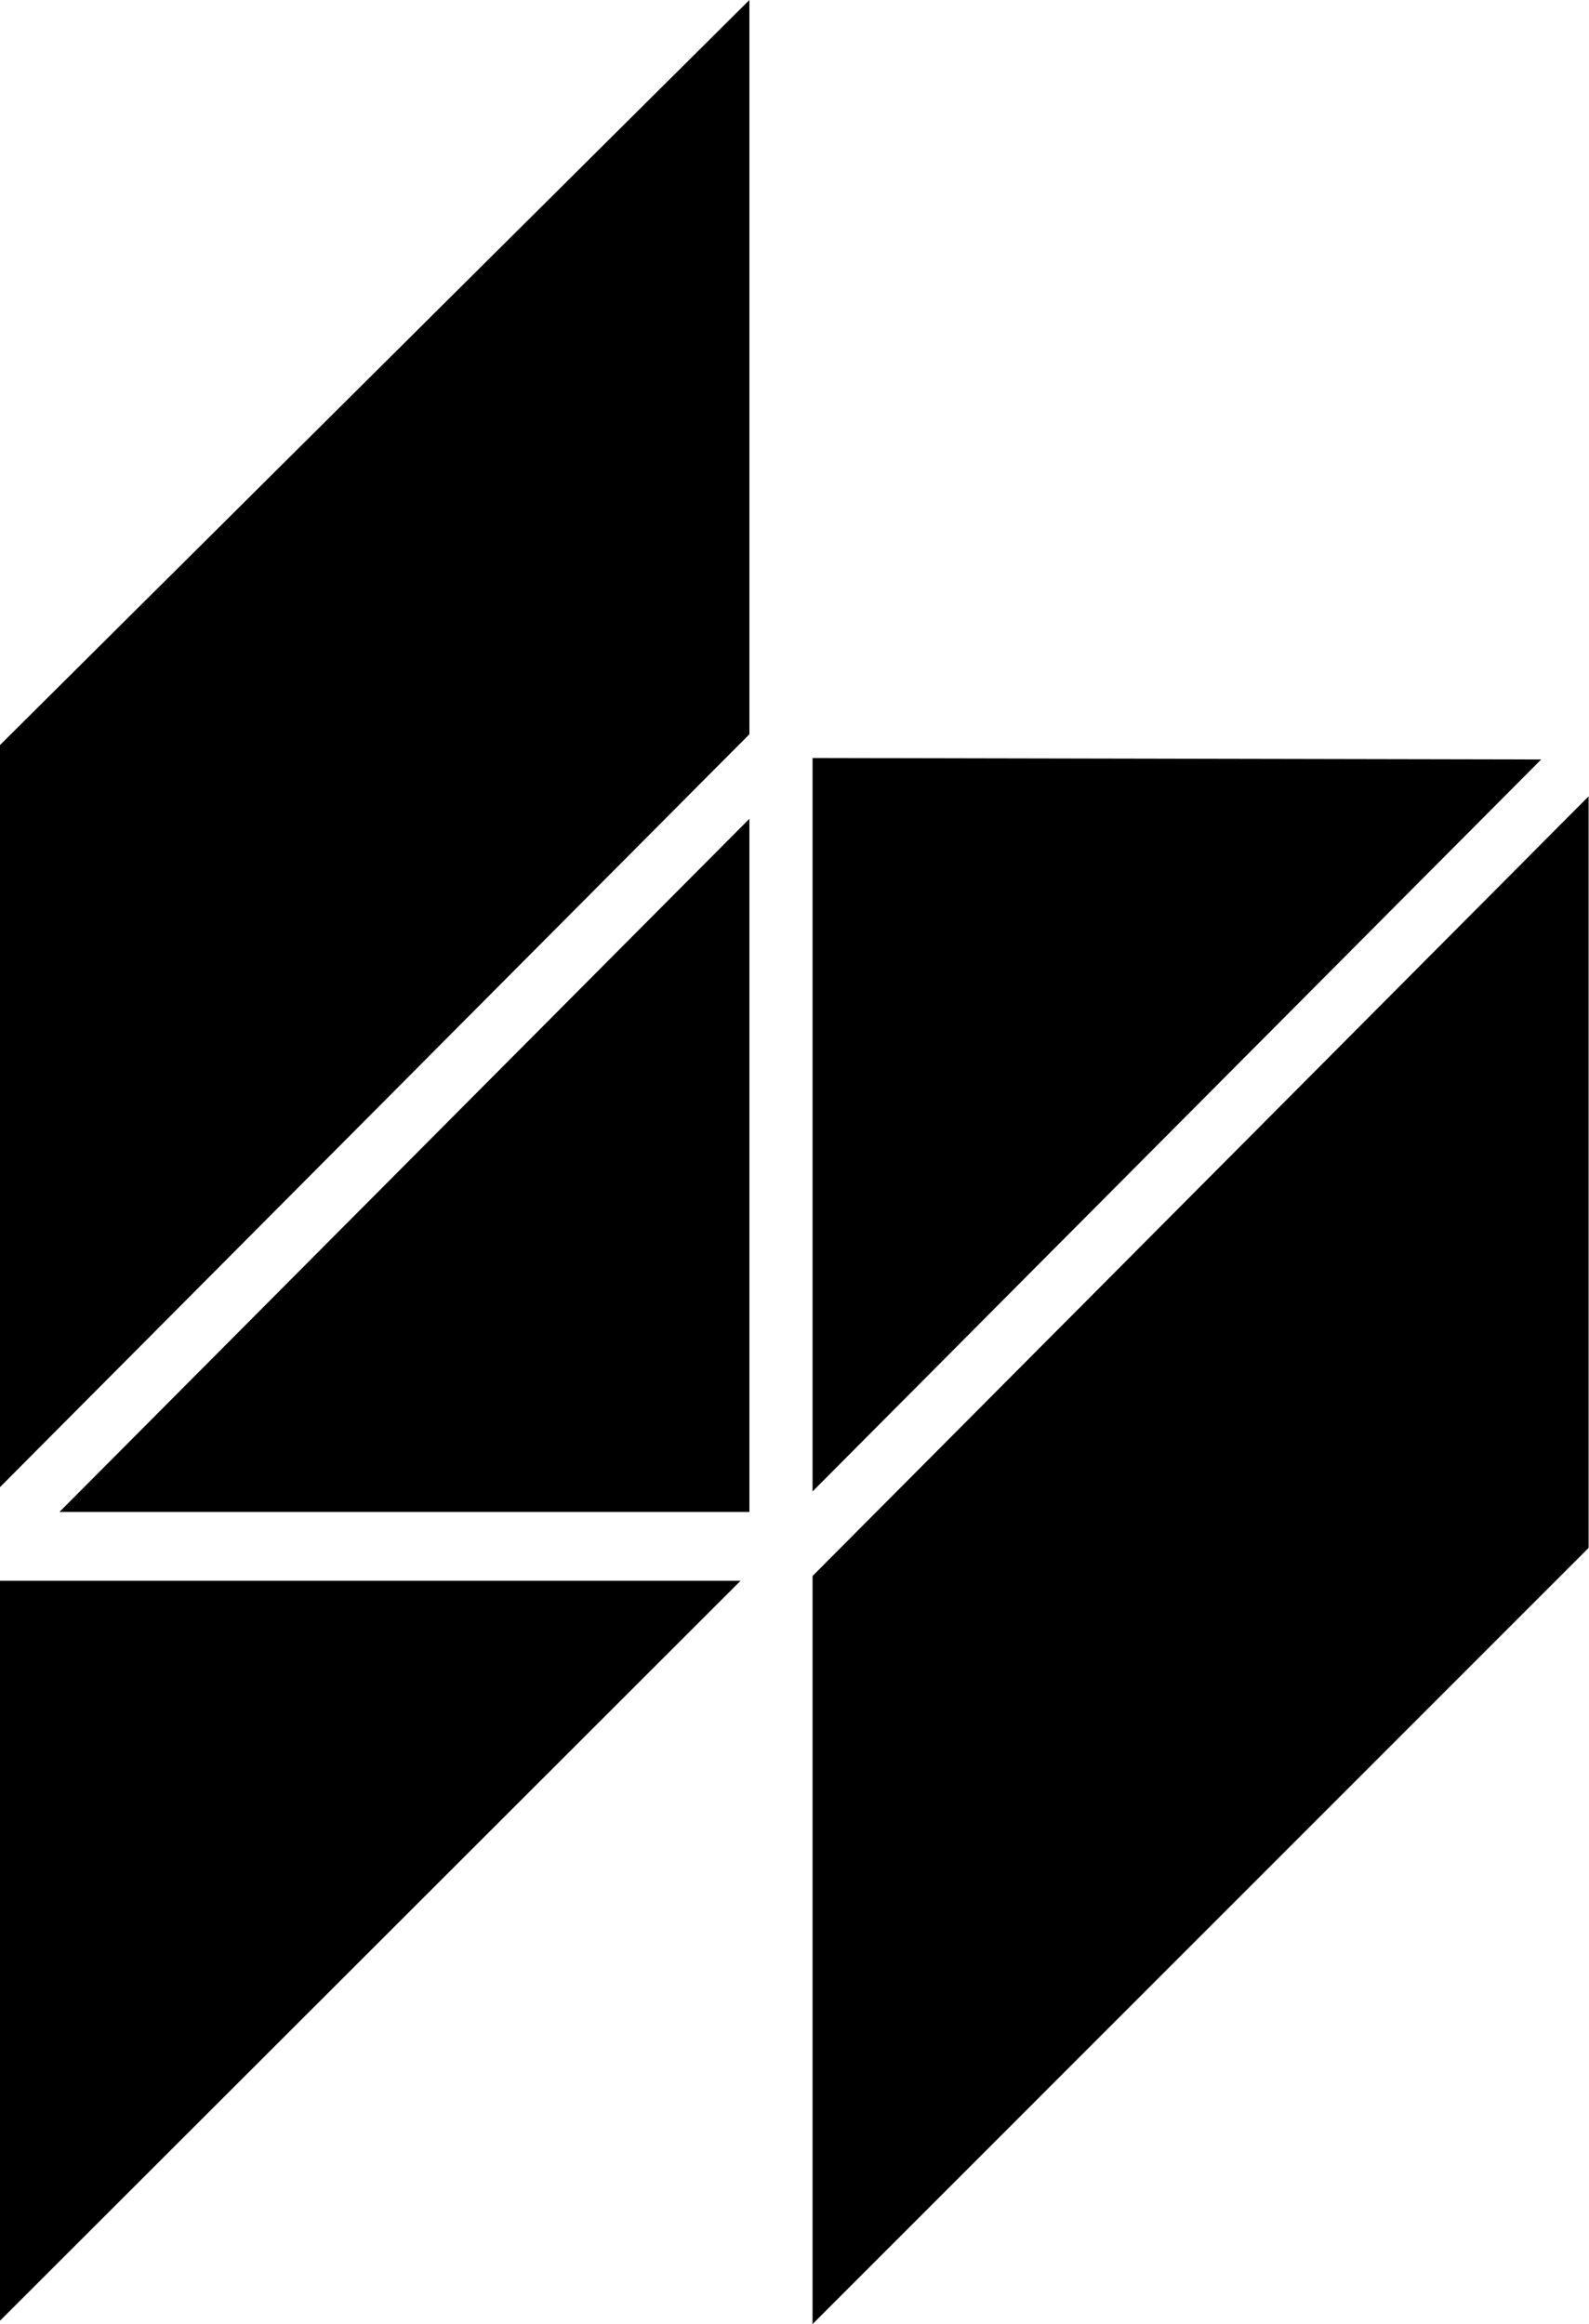 <svg xmlns="http://www.w3.org/2000/svg" width="350" height="512"><path d="M0 327.618V164.133L165.067 0v161.756zM178.975 166.99v161.58l160.487-161.258zm-13.908 166.099V180.382L13.093 333.09zM0 348.249V511.26l163.126-163.01zm178.975-1.052V512l170.936-171.002v-165.56z"/></svg>